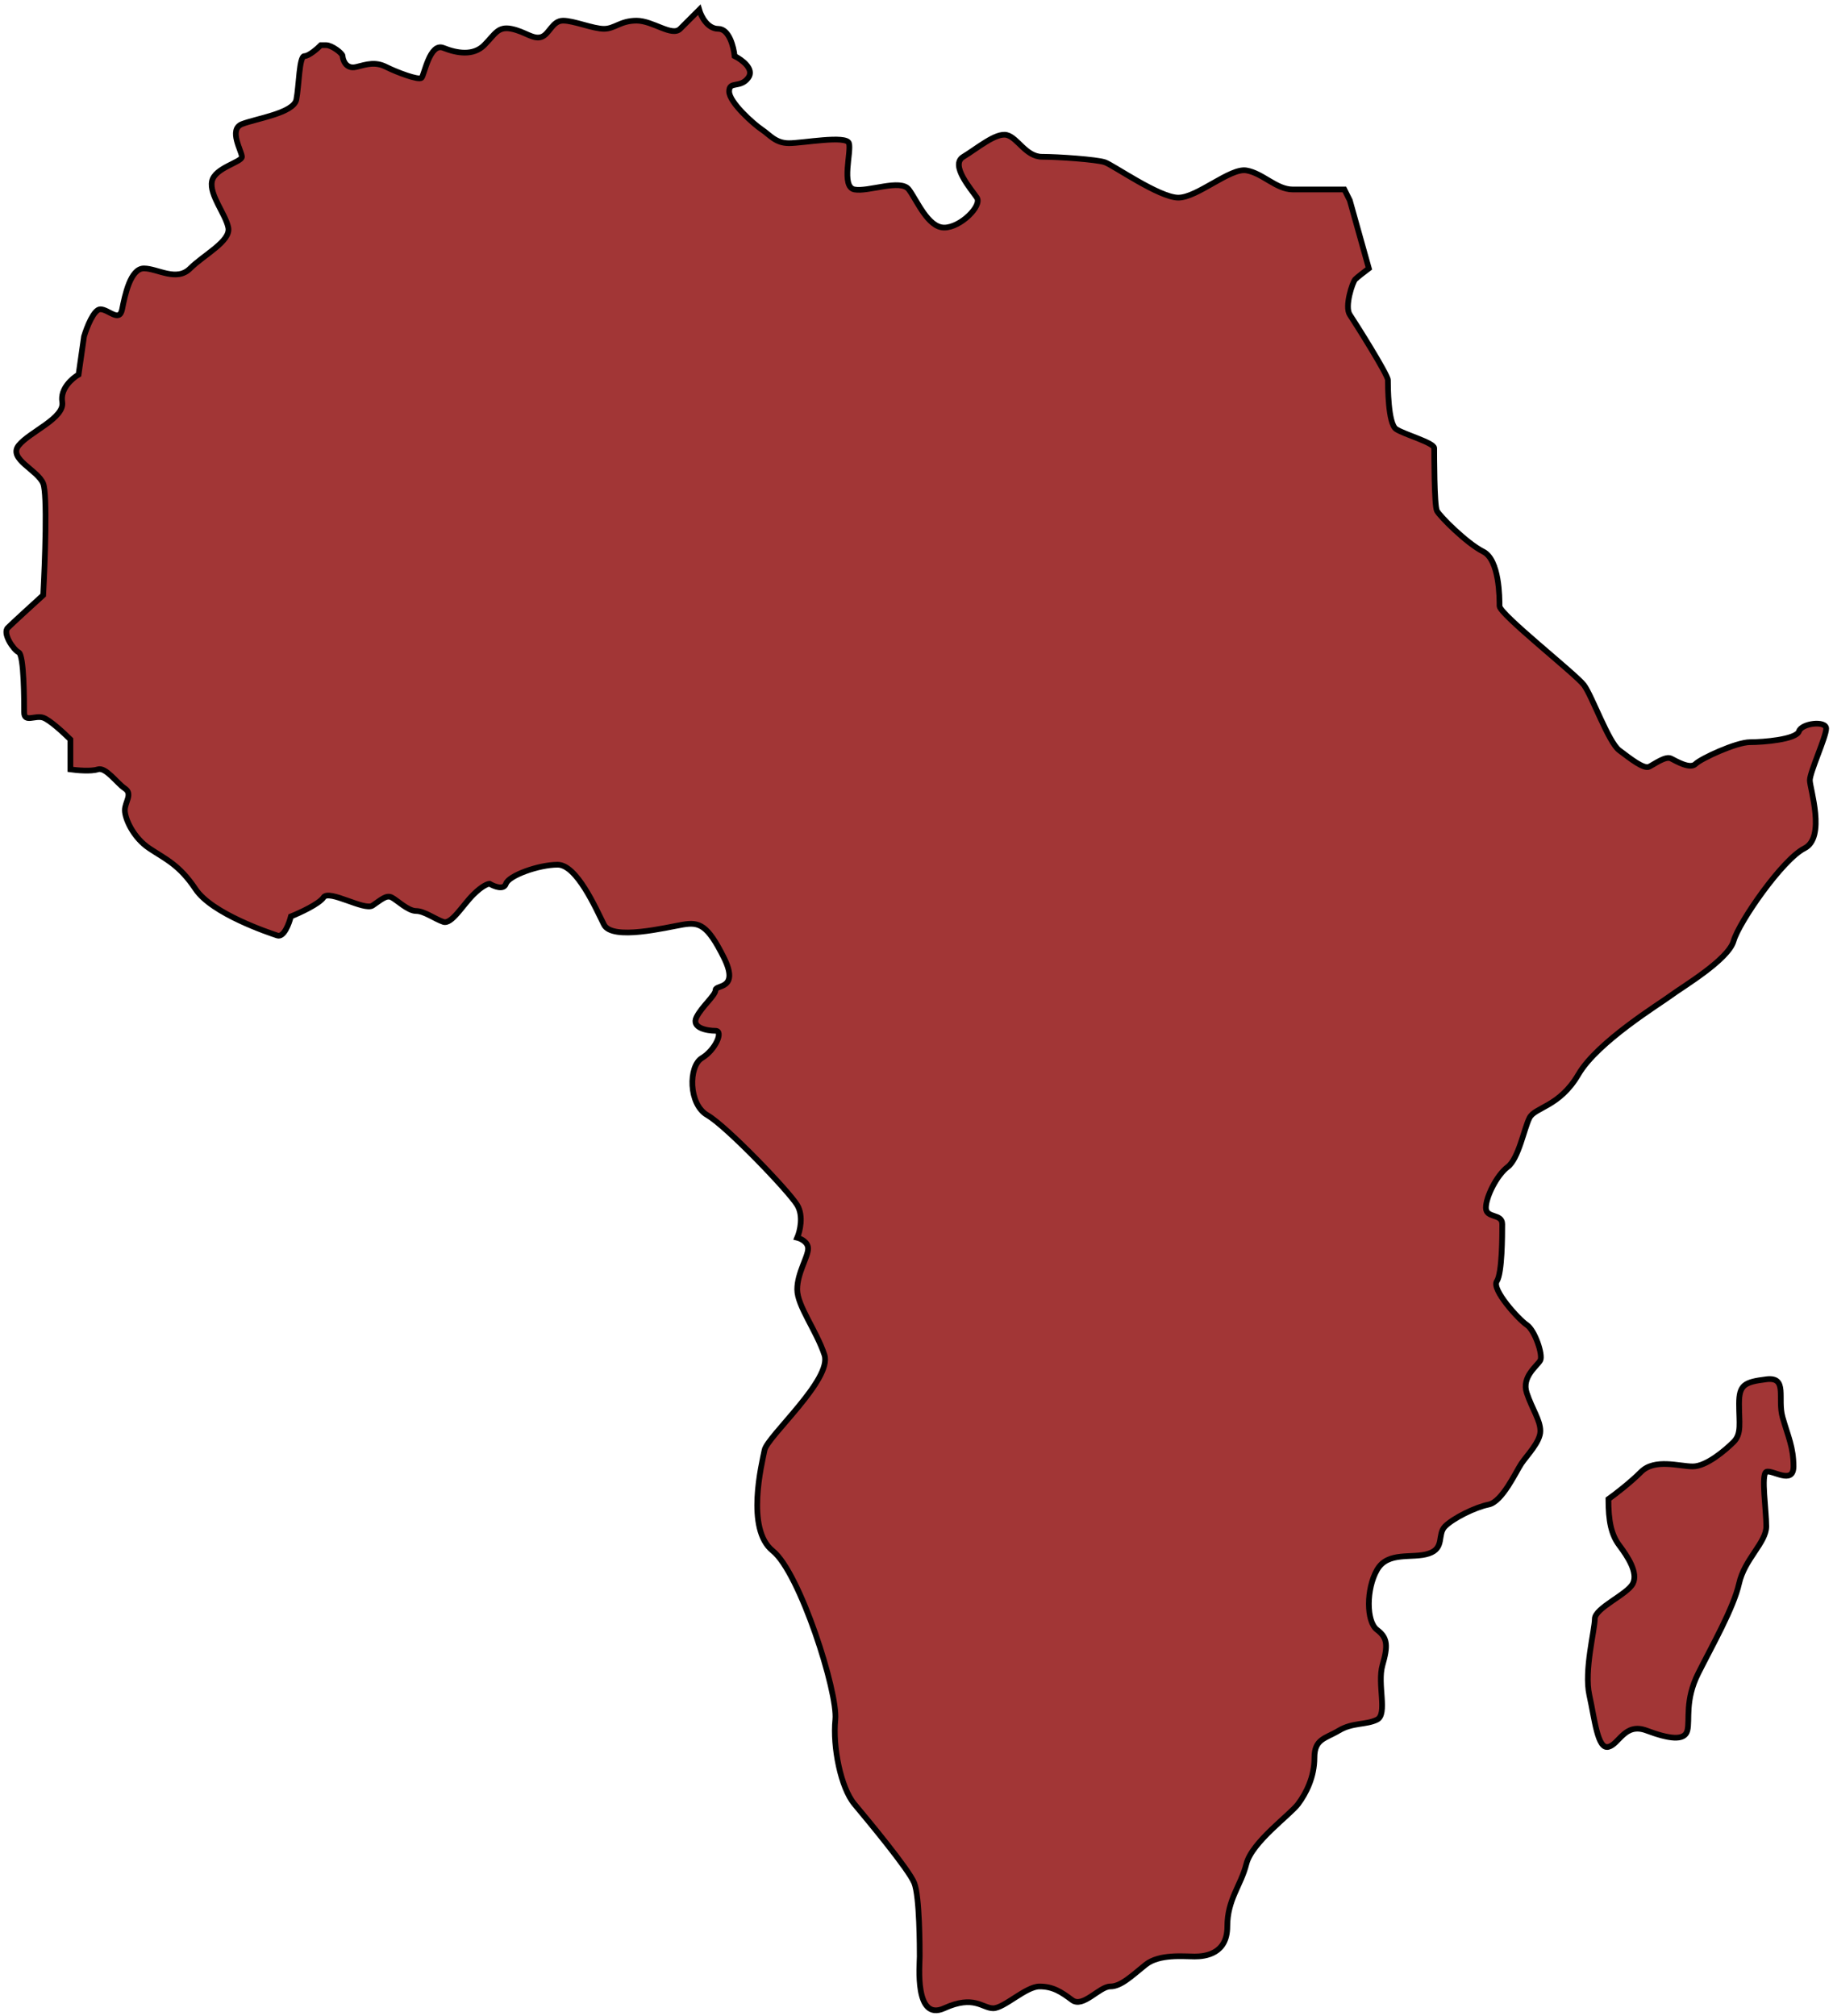 <svg width="321" height="353" viewBox="0 0 321 353" fill="none" xmlns="http://www.w3.org/2000/svg">
<path d="M60 9.815C60 9.338 58.093 7.908 57.14 7.908H56.186C55.55 8.544 54.089 9.815 53.326 9.815C52.373 9.815 52.373 15.059 51.896 17.442C51.419 19.826 44.745 20.779 42.362 21.733C39.978 22.686 42.362 26.5 42.362 27.453C42.362 28.407 37.594 29.36 37.118 31.744C36.641 34.127 39.501 37.464 39.978 39.848C40.455 42.231 35.688 44.615 33.304 46.998C30.921 49.382 27.584 46.998 25.2 46.998C22.817 46.998 21.863 51.765 21.386 54.149C20.91 56.532 19.003 54.149 17.573 54.149C16.429 54.149 15.189 57.327 14.713 58.916L13.759 65.59C12.647 66.225 10.518 68.069 10.899 70.357C11.376 73.217 5.178 75.601 3.272 77.984C1.365 80.368 6.608 82.275 7.562 84.658C8.325 86.565 7.88 98.483 7.562 104.203C5.814 105.792 2.127 109.161 1.365 109.924C0.411 110.877 2.318 113.737 3.272 114.214C4.225 114.691 4.225 122.795 4.225 124.702C4.225 126.609 6.132 125.178 7.562 125.655C8.706 126.036 11.217 128.356 12.329 129.469V134.713C13.441 134.871 15.952 135.094 17.096 134.713C18.526 134.236 20.433 137.096 21.863 138.05C23.293 139.003 21.863 140.433 21.863 141.863C21.863 143.293 23.293 146.63 26.154 148.537C29.014 150.444 31.397 151.397 34.258 155.688C37.118 159.978 47.129 163.315 48.559 163.792C49.703 164.173 50.624 161.726 50.942 160.455C52.531 159.819 55.9 158.262 56.663 157.118C57.616 155.688 63.813 159.501 65.244 158.548C66.674 157.595 67.627 156.641 68.581 157.118C69.534 157.595 71.441 159.501 72.871 159.501C74.301 159.501 76.208 160.932 77.638 161.408C79.068 161.885 80.975 158.548 82.882 156.641C84.407 155.116 85.424 154.734 85.742 154.734C86.537 155.211 88.221 155.878 88.602 154.734C89.079 153.304 94.323 151.397 97.66 151.397C100.997 151.397 104.334 159.025 105.764 161.885C107.194 164.745 116.728 162.362 119.588 161.885C122.449 161.408 123.879 161.885 126.739 167.605C129.599 173.326 125.309 172.373 125.309 173.326C125.309 174.279 122.925 176.186 121.972 178.093C121.018 180 123.879 180.477 125.309 180.477C126.739 180.477 125.309 183.814 122.925 185.244C120.542 186.674 120.542 193.348 123.879 195.255C127.216 197.161 138.18 208.602 139.61 210.986C140.754 212.893 140.087 215.594 139.61 216.706C140.246 216.865 141.517 217.469 141.517 218.613C141.517 220.043 139.61 222.904 139.61 225.764C139.61 228.624 142.947 232.914 144.377 237.205C145.807 241.495 134.366 251.506 133.89 253.89C133.413 256.273 130.553 267.714 135.32 271.528C140.087 275.342 146.761 296.317 146.284 301.084C145.807 305.851 147.237 313.001 149.621 315.862C152.004 318.722 159.155 327.303 160.109 329.686C161.062 332.07 161.062 341.127 161.062 342.557C161.062 343.987 160.109 353.998 165.352 351.615C170.596 349.231 172.026 351.615 173.933 351.615C175.84 351.615 179.654 347.801 182.037 347.801C184.421 347.801 185.851 348.755 187.758 350.185C189.664 351.615 192.525 347.801 194.432 347.801C196.338 347.801 198.245 345.894 200.629 343.987C203.012 342.081 207.303 342.557 209.209 342.557C211.116 342.557 214.93 342.081 214.93 337.314C214.93 332.546 217.313 330.163 218.267 326.349C219.22 322.536 225.894 317.769 227.324 315.862C228.754 313.955 230.185 311.095 230.185 307.758C230.185 304.421 232.091 304.421 234.475 302.991C236.859 301.56 239.242 302.037 241.149 301.084C243.056 300.13 241.149 294.887 242.102 291.55C243.056 288.213 243.056 286.783 241.149 285.352C239.242 283.922 239.242 278.202 241.149 274.865C243.056 271.528 247.346 272.958 250.206 272.005C253.067 271.051 251.636 268.668 253.067 267.237C254.497 265.807 258.31 263.901 260.694 263.424C263.077 262.947 265.461 257.703 266.414 256.273C267.368 254.843 269.751 252.46 269.751 250.553C269.751 248.646 268.321 246.739 267.368 243.879C266.414 241.019 269.275 239.112 269.751 238.158C270.228 237.205 268.798 232.914 267.368 231.961C265.938 231.008 261.171 225.764 262.124 224.334C263.077 222.904 263.077 216.23 263.077 214.323C263.077 212.416 260.217 213.369 260.217 211.463C260.217 209.556 262.124 205.742 264.031 204.312C265.938 202.882 266.891 197.638 267.845 195.731C268.798 193.824 273.088 193.824 276.425 188.104C279.762 182.383 290.727 175.709 292.633 174.279C294.54 172.849 302.644 168.082 303.598 164.745C304.551 161.408 312.178 150.444 315.992 148.537C319.806 146.63 316.945 138.05 316.945 136.619C316.945 135.189 319.806 128.992 319.806 127.562C319.806 126.132 315.515 126.609 315.039 128.039C314.562 129.469 308.841 129.946 306.458 129.946C304.074 129.946 297.877 132.806 296.924 133.759C295.97 134.713 293.587 133.282 292.633 132.806C291.68 132.329 289.773 133.759 288.82 134.236C287.866 134.713 285.483 132.806 283.576 131.376C281.669 129.946 278.809 121.841 277.379 119.935C275.949 118.028 262.601 107.54 262.601 106.11C262.601 104.68 262.601 98.006 259.741 96.576C256.88 95.146 252.113 90.379 251.636 89.425C251.16 88.472 251.16 79.414 251.16 78.461C251.16 77.508 245.916 76.078 244.486 75.124C243.056 74.171 243.056 67.497 243.056 66.543C243.056 65.59 237.335 56.532 236.382 55.102C235.428 53.672 236.859 49.382 237.335 48.905C237.717 48.524 239.083 47.475 239.719 46.998L236.382 35.081L235.428 33.174H226.371C223.511 33.174 221.127 30.314 218.267 29.837C215.407 29.36 209.686 34.604 206.349 34.604C203.012 34.604 194.908 28.883 193.478 28.407C192.048 27.93 185.374 27.453 182.514 27.453C179.654 27.453 178.223 24.116 176.317 23.64C174.41 23.163 171.073 26.023 168.689 27.453C166.306 28.883 170.119 33.174 171.073 34.604C172.026 36.034 168.213 39.848 165.352 39.848C162.492 39.848 160.585 35.081 159.155 33.174C157.725 31.267 152.004 33.65 149.621 33.174C147.237 32.697 149.144 26.5 148.668 25.07C148.191 23.64 140.563 25.07 138.18 25.07C135.796 25.07 134.843 23.64 133.413 22.686C131.983 21.733 127.692 17.919 127.692 16.012C127.692 14.105 129.599 15.536 131.029 13.629C132.173 12.103 129.917 10.451 128.646 9.815C128.487 8.226 127.692 5.048 125.786 5.048C123.879 5.048 122.766 2.823 122.449 1.711L119.112 5.048C117.681 6.478 114.345 3.618 111.484 3.618C108.624 3.618 107.671 5.048 105.764 5.048C103.857 5.048 100.52 3.618 98.613 3.618C96.706 3.618 96.23 6.001 94.799 6.478C93.369 6.955 91.939 5.525 89.556 5.048C87.172 4.571 86.695 6.001 84.789 7.908C82.882 9.815 80.022 9.338 77.638 8.385C75.254 7.431 74.301 13.152 73.824 13.629C73.348 14.105 69.534 12.675 67.627 11.722C65.72 10.768 64.29 11.245 62.383 11.722C60.477 12.199 60 10.292 60 9.815Z" fill="#A23636"/>
<path d="M283.576 270.574C282.146 268.668 281.669 266.284 281.669 262.47C282.781 261.676 285.483 259.61 287.39 257.703C289.773 255.32 294.064 256.75 296.447 256.75C298.831 256.75 302.168 253.89 303.598 252.46C305.028 251.029 304.551 249.123 304.551 245.786C304.551 242.449 305.505 241.972 309.318 241.495C313.132 241.019 311.225 244.832 312.178 248.169C313.132 251.506 314.085 253.413 314.085 256.75C314.085 260.087 310.272 257.227 309.318 257.703C308.365 258.18 309.318 264.377 309.318 267.237C309.318 270.098 305.505 272.958 304.551 277.248C303.598 281.539 299.784 288.213 297.4 292.98C295.017 297.747 295.97 301.084 295.494 302.991C295.017 304.897 292.157 304.421 288.343 302.991C284.529 301.56 283.576 305.374 281.669 305.851C279.762 306.328 279.286 301.084 278.332 296.793C277.379 292.503 279.286 285.352 279.286 283.446C279.286 281.539 285.006 279.155 285.959 277.248C286.913 275.342 285.006 272.481 283.576 270.574Z" fill="#A23636"/>
<path d="M60 9.815C60 9.338 58.093 7.908 57.14 7.908H56.186C55.55 8.544 54.089 9.815 53.326 9.815C52.373 9.815 52.373 15.059 51.896 17.442C51.419 19.826 44.745 20.779 42.362 21.733C39.978 22.686 42.362 26.5 42.362 27.453C42.362 28.407 37.594 29.36 37.118 31.744C36.641 34.127 39.501 37.464 39.978 39.848C40.455 42.231 35.688 44.615 33.304 46.998C30.921 49.382 27.584 46.998 25.2 46.998C22.817 46.998 21.863 51.765 21.386 54.149C20.91 56.532 19.003 54.149 17.573 54.149C16.429 54.149 15.189 57.327 14.713 58.916L13.759 65.59C12.647 66.225 10.518 68.069 10.899 70.357C11.376 73.217 5.178 75.601 3.272 77.984C1.365 80.368 6.608 82.275 7.562 84.658C8.325 86.565 7.88 98.483 7.562 104.203C5.814 105.792 2.127 109.161 1.365 109.924C0.411 110.877 2.318 113.737 3.272 114.214C4.225 114.691 4.225 122.795 4.225 124.702C4.225 126.609 6.132 125.178 7.562 125.655C8.706 126.036 11.217 128.356 12.329 129.469V134.713C13.441 134.871 15.952 135.094 17.096 134.713C18.526 134.236 20.433 137.096 21.863 138.05C23.293 139.003 21.863 140.433 21.863 141.863C21.863 143.293 23.293 146.63 26.154 148.537C29.014 150.444 31.397 151.397 34.258 155.688C37.118 159.978 47.129 163.315 48.559 163.792C49.703 164.173 50.624 161.726 50.942 160.455C52.531 159.819 55.9 158.262 56.663 157.118C57.616 155.688 63.813 159.501 65.244 158.548C66.674 157.595 67.627 156.641 68.581 157.118C69.534 157.595 71.441 159.501 72.871 159.501C74.301 159.501 76.208 160.932 77.638 161.408C79.068 161.885 80.975 158.548 82.882 156.641C84.407 155.116 85.424 154.734 85.742 154.734C86.537 155.211 88.221 155.878 88.602 154.734C89.079 153.304 94.323 151.397 97.66 151.397C100.997 151.397 104.334 159.025 105.764 161.885C107.194 164.745 116.728 162.362 119.588 161.885C122.449 161.408 123.879 161.885 126.739 167.605C129.599 173.326 125.309 172.373 125.309 173.326C125.309 174.279 122.925 176.186 121.972 178.093C121.018 180 123.879 180.477 125.309 180.477C126.739 180.477 125.309 183.814 122.925 185.244C120.542 186.674 120.542 193.348 123.879 195.255C127.216 197.161 138.18 208.602 139.61 210.986C140.754 212.893 140.087 215.594 139.61 216.706C140.246 216.865 141.517 217.469 141.517 218.613C141.517 220.043 139.61 222.904 139.61 225.764C139.61 228.624 142.947 232.914 144.377 237.205C145.807 241.495 134.366 251.506 133.89 253.89C133.413 256.273 130.553 267.714 135.32 271.528C140.087 275.342 146.761 296.317 146.284 301.084C145.807 305.851 147.237 313.001 149.621 315.862C152.004 318.722 159.155 327.303 160.109 329.686C161.062 332.07 161.062 341.127 161.062 342.557C161.062 343.987 160.109 353.998 165.352 351.615C170.596 349.231 172.026 351.615 173.933 351.615C175.84 351.615 179.654 347.801 182.037 347.801C184.421 347.801 185.851 348.755 187.758 350.185C189.664 351.615 192.525 347.801 194.432 347.801C196.338 347.801 198.245 345.894 200.629 343.987C203.012 342.081 207.303 342.557 209.209 342.557C211.116 342.557 214.93 342.081 214.93 337.314C214.93 332.546 217.313 330.163 218.267 326.349C219.22 322.536 225.894 317.769 227.324 315.862C228.754 313.955 230.185 311.095 230.185 307.758C230.185 304.421 232.091 304.421 234.475 302.991C236.859 301.56 239.242 302.037 241.149 301.084C243.056 300.13 241.149 294.887 242.102 291.55C243.056 288.213 243.056 286.783 241.149 285.352C239.242 283.922 239.242 278.202 241.149 274.865C243.056 271.528 247.346 272.958 250.206 272.005C253.067 271.051 251.636 268.668 253.067 267.237C254.497 265.807 258.31 263.901 260.694 263.424C263.077 262.947 265.461 257.703 266.414 256.273C267.368 254.843 269.751 252.46 269.751 250.553C269.751 248.646 268.321 246.739 267.368 243.879C266.414 241.019 269.275 239.112 269.751 238.158C270.228 237.205 268.798 232.914 267.368 231.961C265.938 231.008 261.171 225.764 262.124 224.334C263.077 222.904 263.077 216.23 263.077 214.323C263.077 212.416 260.217 213.369 260.217 211.463C260.217 209.556 262.124 205.742 264.031 204.312C265.938 202.882 266.891 197.638 267.845 195.731C268.798 193.824 273.088 193.824 276.425 188.104C279.762 182.383 290.727 175.709 292.633 174.279C294.54 172.849 302.644 168.082 303.598 164.745C304.551 161.408 312.178 150.444 315.992 148.537C319.806 146.63 316.945 138.05 316.945 136.619C316.945 135.189 319.806 128.992 319.806 127.562C319.806 126.132 315.515 126.609 315.039 128.039C314.562 129.469 308.841 129.946 306.458 129.946C304.074 129.946 297.877 132.806 296.924 133.759C295.97 134.713 293.587 133.282 292.633 132.806C291.68 132.329 289.773 133.759 288.82 134.236C287.866 134.713 285.483 132.806 283.576 131.376C281.669 129.946 278.809 121.841 277.379 119.935C275.949 118.028 262.601 107.54 262.601 106.11C262.601 104.68 262.601 98.006 259.741 96.576C256.88 95.146 252.113 90.379 251.636 89.425C251.16 88.472 251.16 79.414 251.16 78.461C251.16 77.508 245.916 76.078 244.486 75.124C243.056 74.171 243.056 67.497 243.056 66.543C243.056 65.59 237.335 56.532 236.382 55.102C235.428 53.672 236.859 49.382 237.335 48.905C237.717 48.524 239.083 47.475 239.719 46.998L236.382 35.081L235.428 33.174H226.371C223.511 33.174 221.127 30.314 218.267 29.837C215.407 29.36 209.686 34.604 206.349 34.604C203.012 34.604 194.908 28.883 193.478 28.407C192.048 27.93 185.374 27.453 182.514 27.453C179.654 27.453 178.223 24.116 176.317 23.64C174.41 23.163 171.073 26.023 168.689 27.453C166.306 28.883 170.119 33.174 171.073 34.604C172.026 36.034 168.213 39.848 165.352 39.848C162.492 39.848 160.585 35.081 159.155 33.174C157.725 31.267 152.004 33.65 149.621 33.174C147.237 32.697 149.144 26.5 148.668 25.07C148.191 23.64 140.563 25.07 138.18 25.07C135.796 25.07 134.843 23.64 133.413 22.686C131.983 21.733 127.692 17.919 127.692 16.012C127.692 14.105 129.599 15.536 131.029 13.629C132.173 12.103 129.917 10.451 128.646 9.815C128.487 8.226 127.692 5.048 125.786 5.048C123.879 5.048 122.766 2.823 122.449 1.711L119.112 5.048C117.681 6.478 114.345 3.618 111.484 3.618C108.624 3.618 107.671 5.048 105.764 5.048C103.857 5.048 100.52 3.618 98.613 3.618C96.706 3.618 96.23 6.001 94.799 6.478C93.369 6.955 91.939 5.525 89.556 5.048C87.172 4.571 86.695 6.001 84.789 7.908C82.882 9.815 80.022 9.338 77.638 8.385C75.254 7.431 74.301 13.152 73.824 13.629C73.348 14.105 69.534 12.675 67.627 11.722C65.72 10.768 64.29 11.245 62.383 11.722C60.477 12.199 60 10.292 60 9.815Z" stroke="black"/>
<path d="M283.576 270.574C282.146 268.668 281.669 266.284 281.669 262.47C282.781 261.676 285.483 259.61 287.39 257.703C289.773 255.32 294.064 256.75 296.447 256.75C298.831 256.75 302.168 253.89 303.598 252.46C305.028 251.029 304.551 249.123 304.551 245.786C304.551 242.449 305.505 241.972 309.318 241.495C313.132 241.019 311.225 244.832 312.178 248.169C313.132 251.506 314.085 253.413 314.085 256.75C314.085 260.087 310.272 257.227 309.318 257.703C308.365 258.18 309.318 264.377 309.318 267.237C309.318 270.098 305.505 272.958 304.551 277.248C303.598 281.539 299.784 288.213 297.4 292.98C295.017 297.747 295.97 301.084 295.494 302.991C295.017 304.897 292.157 304.421 288.343 302.991C284.529 301.56 283.576 305.374 281.669 305.851C279.762 306.328 279.286 301.084 278.332 296.793C277.379 292.503 279.286 285.352 279.286 283.446C279.286 281.539 285.006 279.155 285.959 277.248C286.913 275.342 285.006 272.481 283.576 270.574Z" stroke="black"/>
</svg>

